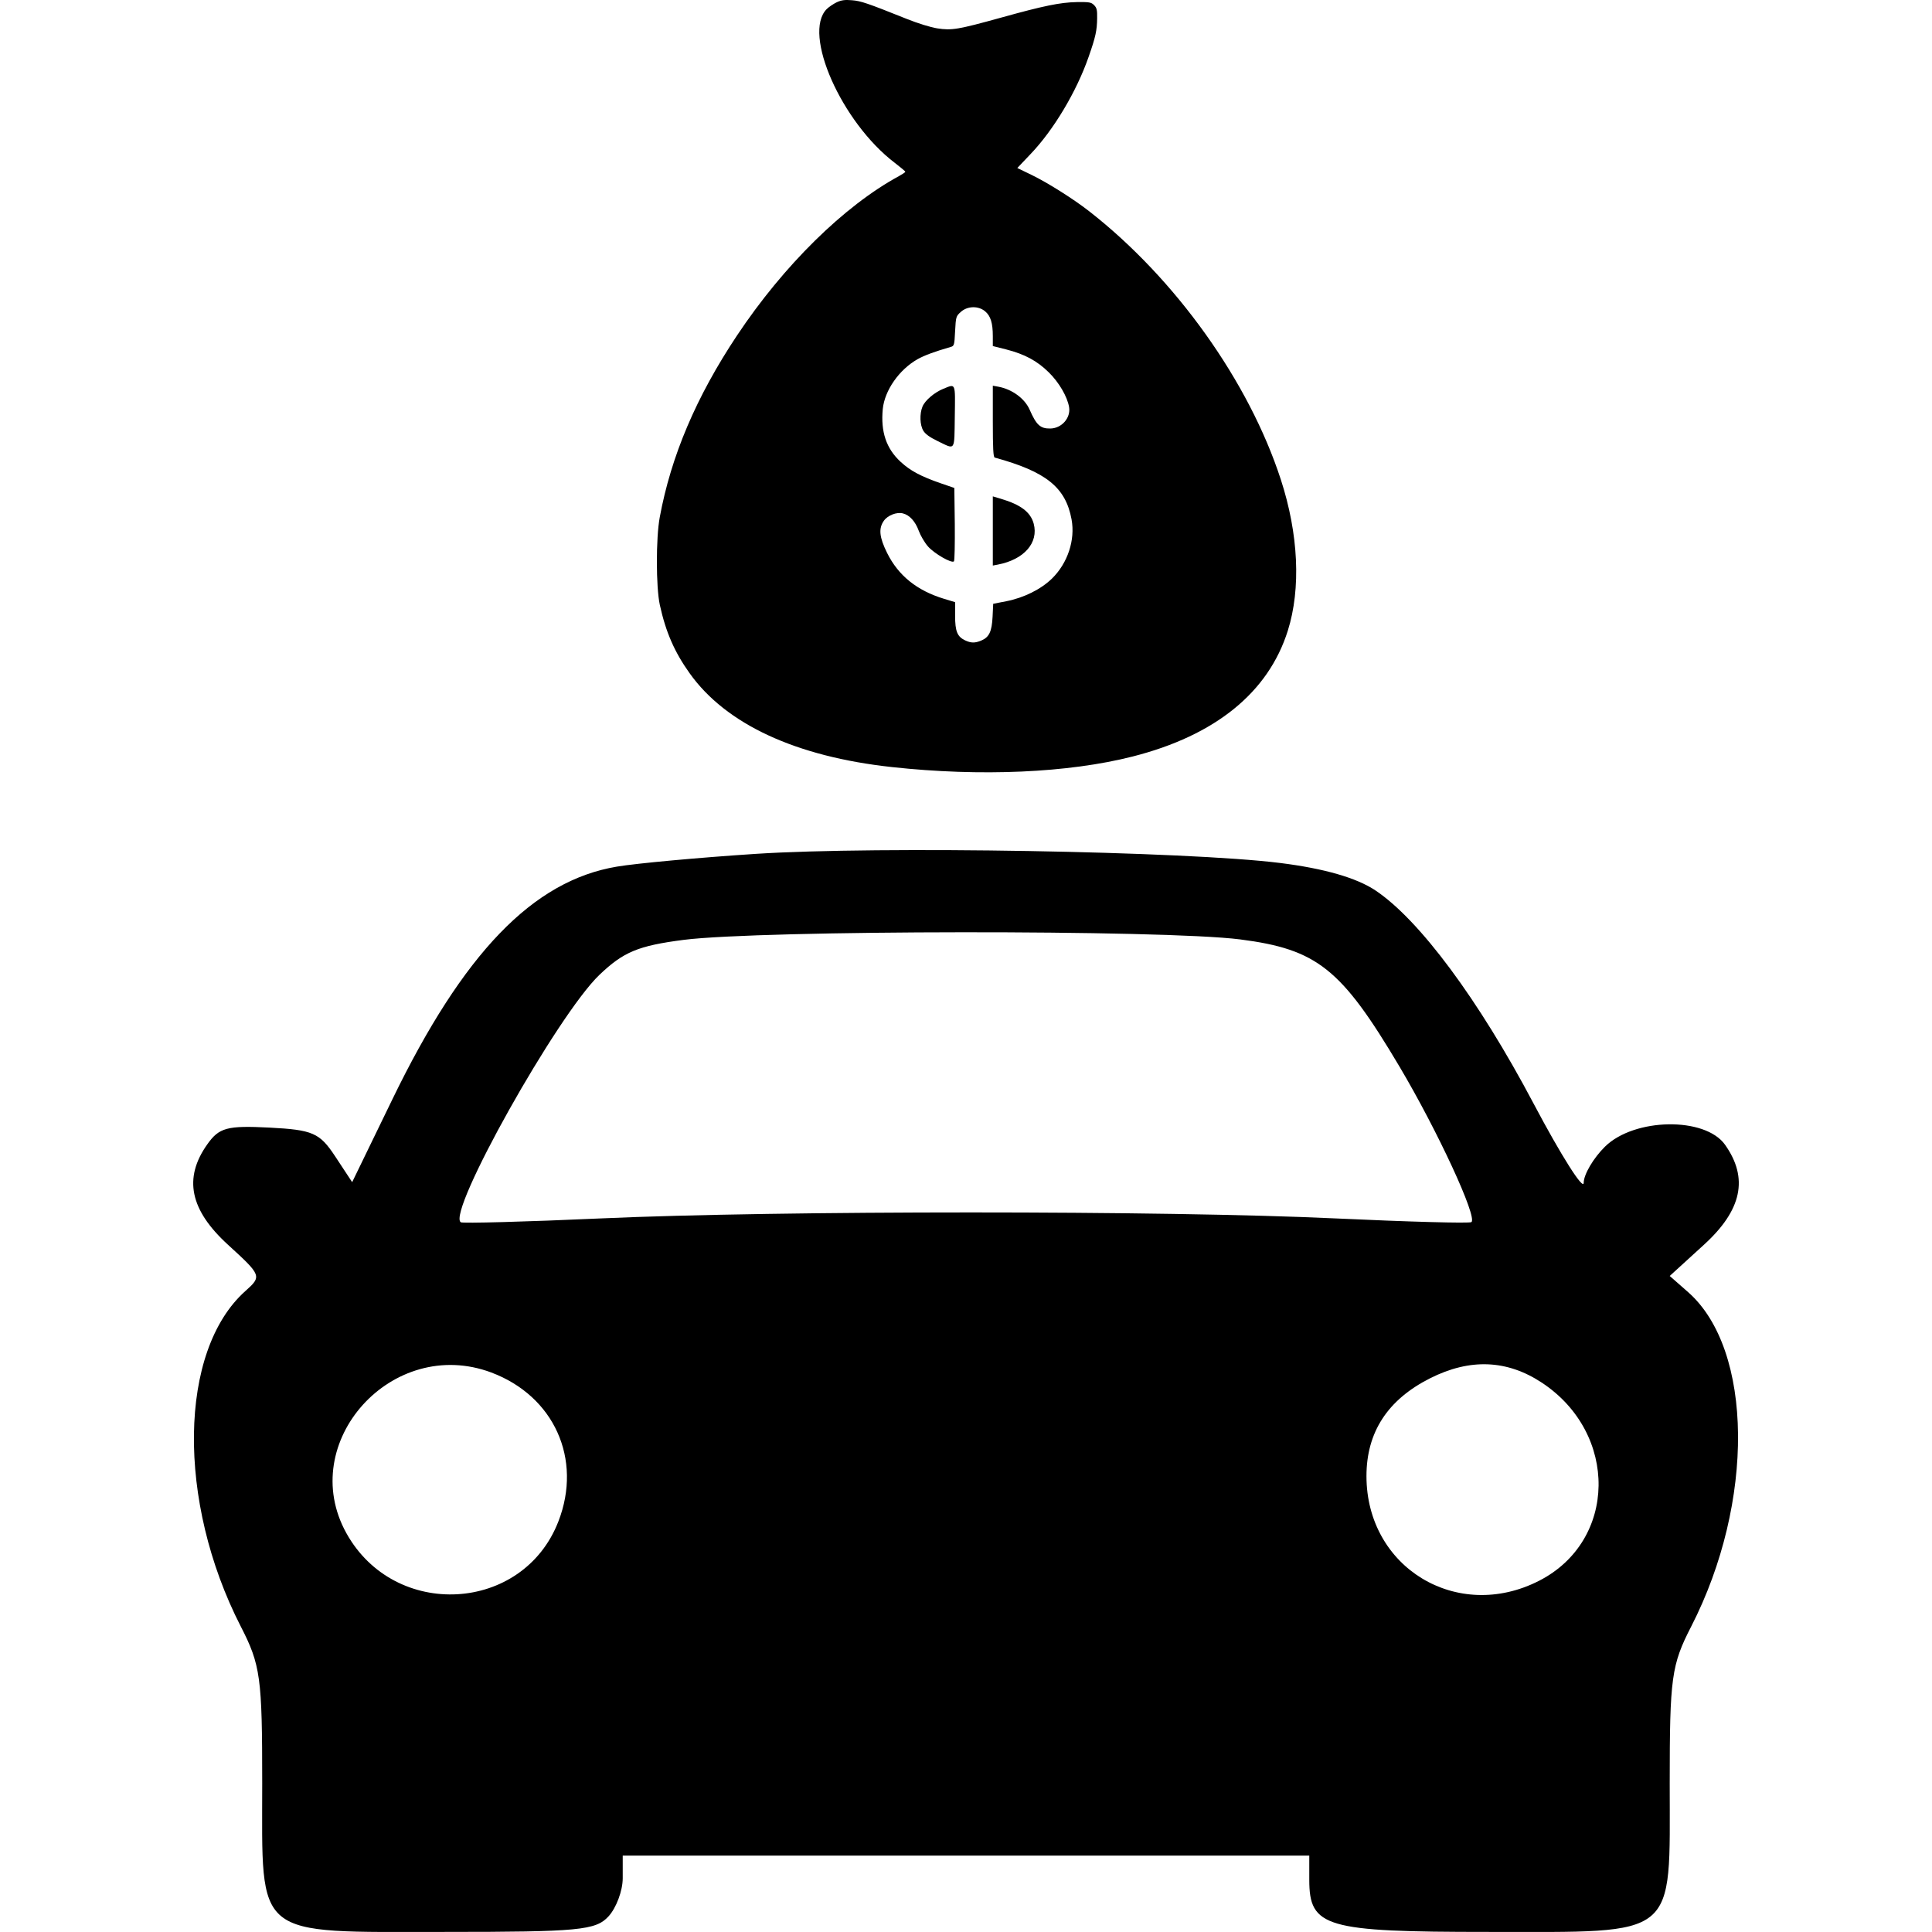 <svg width="95" height="95" viewBox="0 0 20 25" fill="none" xmlns="http://www.w3.org/2000/svg">
<path fill-rule="evenodd" clip-rule="evenodd" d="M7.279 11.049C6.546 11.097 5.738 11.171 5.483 11.214C4.396 11.396 3.496 12.33 2.575 14.23L2.057 15.297L1.835 14.96C1.636 14.659 1.546 14.62 0.985 14.591C0.439 14.563 0.335 14.591 0.182 14.808C-0.128 15.245 -0.043 15.656 0.449 16.106C0.887 16.506 0.89 16.514 0.674 16.707C-0.189 17.479 -0.215 19.425 0.615 21.045C0.872 21.545 0.893 21.706 0.893 23.074C0.893 25.104 0.764 24.999 3.264 24.999C4.989 24.999 5.209 24.978 5.374 24.798C5.475 24.688 5.558 24.465 5.558 24.304V24.011H10H14.442V24.323C14.442 24.939 14.648 24.999 16.755 24.999C19.232 24.999 19.106 25.102 19.106 23.074C19.106 21.706 19.128 21.545 19.385 21.045C20.208 19.439 20.189 17.464 19.344 16.72L19.106 16.511L19.55 16.106C20.041 15.658 20.128 15.245 19.822 14.813C19.564 14.449 18.647 14.464 18.268 14.838C18.118 14.986 17.994 15.197 17.993 15.305C17.992 15.413 17.7 14.952 17.344 14.279C16.632 12.932 15.867 11.902 15.298 11.522C15.054 11.359 14.634 11.238 14.065 11.167C12.853 11.015 8.867 10.946 7.279 11.049ZM13.548 12.156C14.545 12.284 14.857 12.534 15.609 13.801C16.103 14.634 16.621 15.754 16.54 15.814C16.516 15.832 15.722 15.81 14.775 15.766C12.576 15.663 7.577 15.663 5.28 15.766C4.303 15.81 3.484 15.832 3.462 15.816C3.282 15.687 4.712 13.135 5.256 12.615C5.568 12.317 5.758 12.238 6.345 12.162C7.351 12.034 12.557 12.029 13.548 12.156ZM3.857 17.76C4.67 18.065 5.038 18.88 4.726 19.686C4.268 20.872 2.607 20.965 1.982 19.839C1.33 18.663 2.577 17.281 3.857 17.76ZM17.452 17.892C18.446 18.549 18.426 19.939 17.416 20.455C16.357 20.997 15.182 20.285 15.182 19.101C15.182 18.533 15.456 18.112 16.005 17.835C16.521 17.575 17 17.594 17.452 17.892Z" fill="black"/>
<path fill-rule="evenodd" clip-rule="evenodd" d="M8.326 0.03C8.283 0.051 8.225 0.09 8.197 0.118C7.882 0.437 8.389 1.582 9.078 2.107C9.153 2.165 9.215 2.216 9.215 2.223C9.215 2.229 9.177 2.254 9.132 2.279C8.423 2.664 7.639 3.436 7.037 4.341C6.509 5.134 6.183 5.902 6.037 6.694C5.987 6.963 5.988 7.597 6.038 7.827C6.115 8.179 6.228 8.438 6.424 8.712C6.893 9.371 7.799 9.791 9.043 9.926C10.19 10.051 11.326 10.001 12.157 9.789C13.226 9.517 13.912 8.961 14.164 8.162C14.336 7.616 14.303 6.91 14.074 6.206C13.662 4.938 12.713 3.608 11.597 2.736C11.397 2.579 11.058 2.365 10.852 2.265L10.664 2.174L10.835 1.994C11.134 1.682 11.431 1.184 11.587 0.735C11.677 0.478 11.695 0.395 11.697 0.236C11.699 0.129 11.692 0.101 11.657 0.066C11.62 0.029 11.596 0.025 11.435 0.027C11.219 0.031 11.004 0.075 10.458 0.227C9.895 0.383 9.815 0.396 9.628 0.367C9.541 0.353 9.376 0.302 9.234 0.245C8.724 0.041 8.641 0.012 8.523 0.003C8.432 -0.005 8.386 0.002 8.326 0.03ZM10.248 4.029C10.319 4.089 10.347 4.18 10.347 4.351L10.347 4.478L10.518 4.521C10.76 4.583 10.92 4.669 11.072 4.819C11.205 4.95 11.311 5.133 11.334 5.268C11.357 5.408 11.238 5.543 11.091 5.545C10.962 5.547 10.911 5.501 10.823 5.3C10.76 5.157 10.597 5.037 10.419 5.004L10.347 4.991V5.452C10.347 5.805 10.353 5.916 10.372 5.921C11.038 6.104 11.289 6.306 11.366 6.721C11.415 6.988 11.316 7.286 11.114 7.485C10.971 7.625 10.75 7.735 10.521 7.78L10.352 7.813L10.344 7.981C10.334 8.173 10.3 8.246 10.197 8.289C10.115 8.323 10.065 8.322 9.988 8.286C9.887 8.238 9.859 8.169 9.859 7.967V7.792L9.717 7.749C9.365 7.642 9.125 7.449 8.979 7.155C8.878 6.951 8.867 6.838 8.937 6.739C8.987 6.668 9.103 6.623 9.182 6.643C9.269 6.664 9.344 6.746 9.388 6.867C9.411 6.93 9.465 7.022 9.508 7.071C9.59 7.164 9.814 7.293 9.844 7.264C9.853 7.255 9.857 7.038 9.855 6.781L9.849 6.314L9.674 6.254C9.417 6.165 9.279 6.092 9.153 5.975C8.968 5.804 8.895 5.587 8.923 5.293C8.947 5.052 9.134 4.784 9.373 4.648C9.463 4.598 9.593 4.55 9.8 4.49C9.847 4.477 9.85 4.469 9.859 4.285C9.869 4.098 9.871 4.092 9.933 4.036C10.02 3.958 10.16 3.955 10.248 4.029ZM9.704 5.032C9.59 5.079 9.47 5.181 9.437 5.261C9.398 5.355 9.403 5.501 9.448 5.574C9.473 5.616 9.531 5.658 9.628 5.705C9.868 5.821 9.848 5.849 9.855 5.39C9.861 4.943 9.87 4.965 9.704 5.032ZM10.347 6.87V7.318L10.411 7.306C10.751 7.241 10.942 7.024 10.876 6.776C10.835 6.626 10.708 6.53 10.448 6.453L10.347 6.423V6.87Z" fill="black"/>
</svg>
